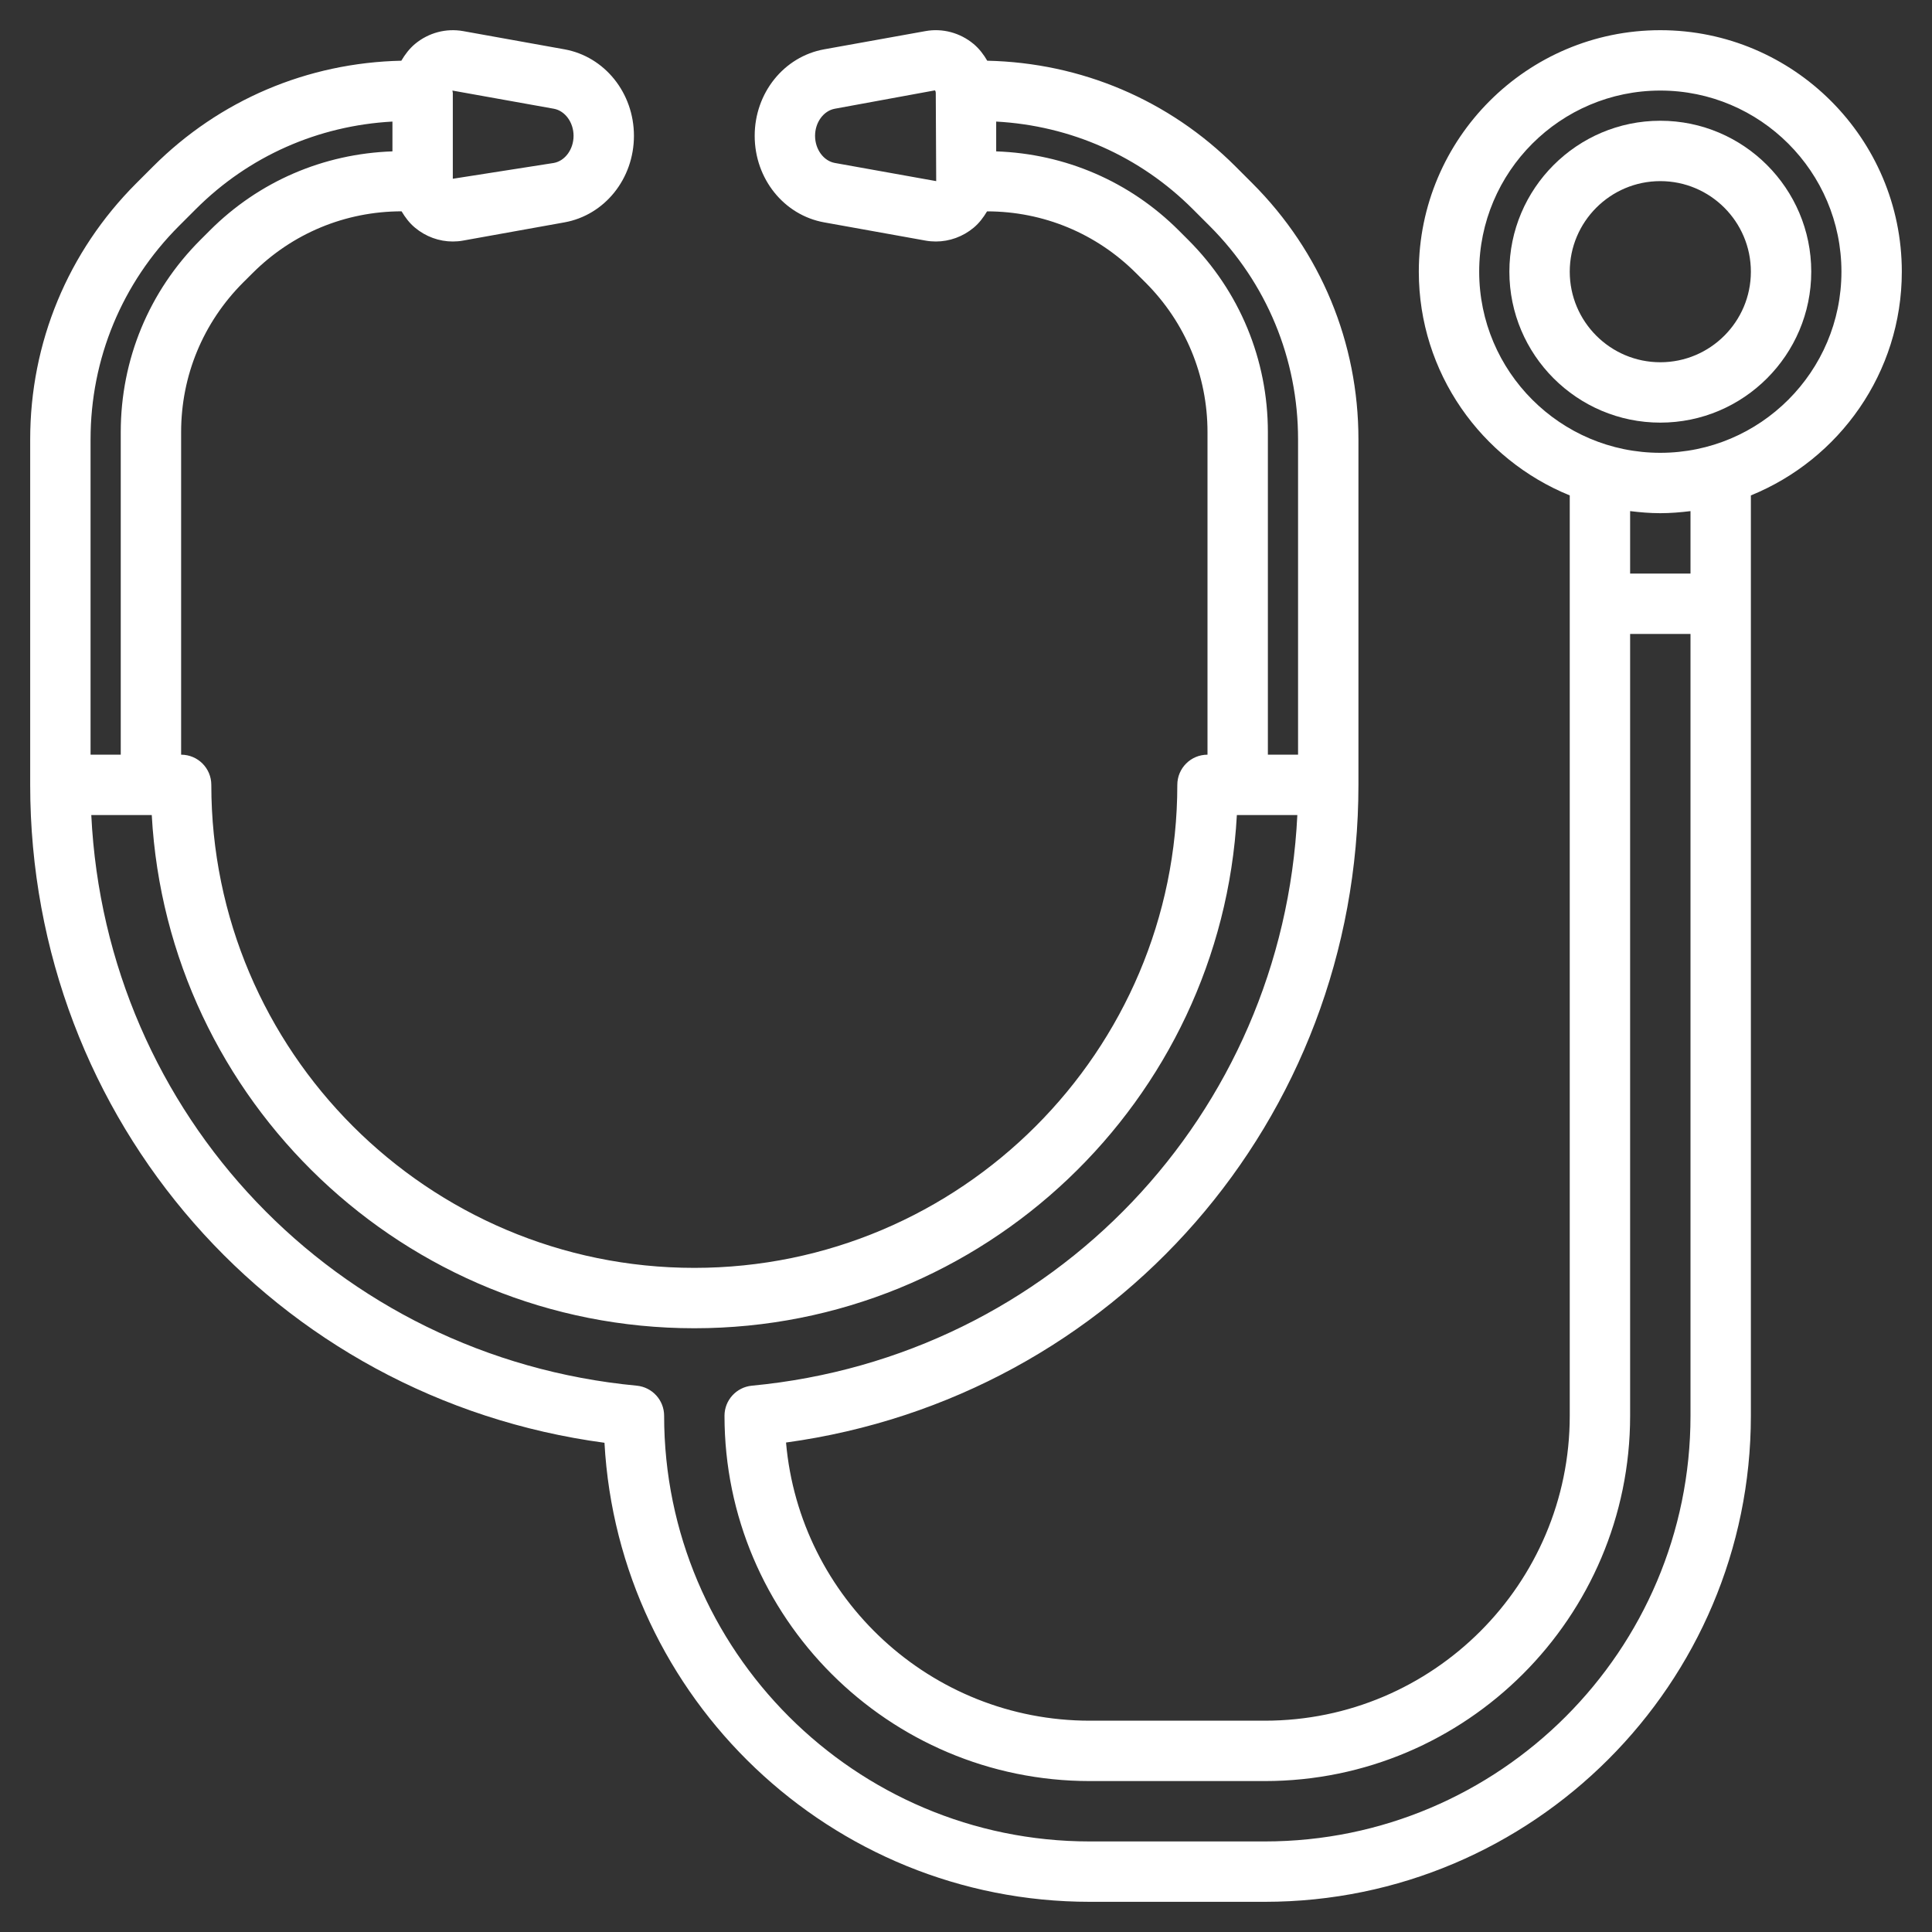 <svg width="40" height="40" viewBox="0 0 40 40" fill="none" xmlns="http://www.w3.org/2000/svg">
<rect x="0" y="0" width="40" height="40" fill="#333333" stroke="none"/>
<path d="M39.375 5.625C39.375 2.868 37.132 0.625 34.375 0.625C31.618 0.625 29.375 2.868 29.375 5.625C29.375 7.719 30.67 9.513 32.5 10.257V29.312C32.5 32.793 29.668 35.625 26.187 35.625H22.562C19.268 35.625 16.555 33.088 16.274 29.866C23.071 28.934 28.125 23.181 28.125 16.25V9.097C28.125 7.094 27.345 5.211 25.928 3.794L25.58 3.446C24.203 2.068 22.382 1.299 20.44 1.257C20.365 1.129 20.275 1.009 20.158 0.911C19.878 0.677 19.511 0.58 19.161 0.644L17.064 1.021C16.231 1.171 15.625 1.924 15.625 2.812C15.625 3.701 16.231 4.454 17.064 4.604L19.161 4.981C19.233 4.994 19.304 5 19.376 5C19.658 5 19.936 4.9 20.159 4.714C20.273 4.619 20.361 4.501 20.436 4.376C21.602 4.377 22.698 4.832 23.523 5.657L23.719 5.852C24.544 6.679 25 7.777 25 8.946V15.625C24.654 15.625 24.375 15.905 24.375 16.25C24.375 21.764 19.889 26.25 14.375 26.25C8.861 26.25 4.375 21.764 4.375 16.25C4.375 15.905 4.096 15.625 3.75 15.625V8.946C3.75 7.777 4.206 6.679 5.031 5.852L5.228 5.656C6.053 4.831 7.148 4.377 8.314 4.375C8.389 4.501 8.477 4.618 8.591 4.713C8.815 4.9 9.092 5 9.374 5C9.446 5 9.518 4.994 9.588 4.981L11.686 4.604C12.519 4.454 13.125 3.701 13.125 2.812C13.125 1.924 12.519 1.171 11.686 1.021L9.589 0.644C9.235 0.581 8.872 0.677 8.591 0.911C8.475 1.009 8.384 1.129 8.309 1.257C6.367 1.299 4.547 2.069 3.169 3.447L2.822 3.794C1.405 5.211 0.625 7.095 0.625 9.097V16.25C0.625 23.195 5.698 28.956 12.515 29.871C12.806 35.16 17.201 39.375 22.563 39.375H26.188C31.736 39.375 36.25 34.861 36.25 29.312V10.257C38.08 9.513 39.375 7.719 39.375 5.625V5.625ZM17.285 3.374C17.051 3.332 16.875 3.091 16.875 2.812C16.875 2.534 17.051 2.293 17.285 2.251L19.356 1.871C19.356 1.871 19.374 1.885 19.374 1.924L19.383 3.75L17.285 3.374ZM11.465 2.251C11.699 2.293 11.875 2.534 11.875 2.812C11.875 3.091 11.699 3.332 11.465 3.374L9.375 3.701V1.924L9.367 1.875L11.465 2.251ZM24.602 4.968L24.406 4.772C23.391 3.757 22.054 3.183 20.625 3.134V2.517C22.164 2.601 23.599 3.232 24.697 4.331L25.045 4.679C26.225 5.859 26.875 7.429 26.875 9.097V15.625H26.25V8.946C26.25 7.444 25.665 6.031 24.602 4.968V4.968ZM3.706 4.678L4.054 4.33C5.151 3.232 6.586 2.601 8.125 2.517V3.134C6.696 3.183 5.359 3.756 4.344 4.772L4.147 4.969C3.085 6.031 2.5 7.444 2.5 8.946V15.625H1.875V9.097C1.875 7.429 2.525 5.859 3.706 4.678ZM26.187 38.125H22.562C17.703 38.125 13.75 34.171 13.75 29.312C13.75 28.989 13.504 28.72 13.184 28.689C6.945 28.099 2.191 23.073 1.89 16.875H3.142C3.467 22.789 8.381 27.5 14.375 27.5C20.369 27.5 25.282 22.789 25.608 16.875H26.86C26.559 23.073 21.805 28.099 15.567 28.689C15.246 28.72 15 28.989 15 29.312C15 33.482 18.393 36.875 22.563 36.875H26.188C30.357 36.875 33.75 33.482 33.75 29.312V13.125H35V29.312C35 34.171 31.047 38.125 26.187 38.125ZM35 11.875H33.75V10.582C33.955 10.607 34.163 10.625 34.375 10.625C34.587 10.625 34.795 10.607 35 10.582V11.875ZM34.375 9.375C32.307 9.375 30.625 7.693 30.625 5.625C30.625 3.557 32.307 1.875 34.375 1.875C36.443 1.875 38.125 3.557 38.125 5.625C38.125 7.693 36.443 9.375 34.375 9.375Z" fill="white"/>
<path d="M34.375 2.5C32.652 2.5 31.25 3.902 31.25 5.625C31.25 7.348 32.652 8.75 34.375 8.75C36.098 8.75 37.5 7.348 37.5 5.625C37.5 3.902 36.098 2.5 34.375 2.5ZM34.375 7.5C33.341 7.5 32.5 6.659 32.5 5.625C32.5 4.591 33.341 3.75 34.375 3.75C35.409 3.75 36.25 4.591 36.25 5.625C36.25 6.659 35.409 7.5 34.375 7.5Z" fill="white"/>
</svg>
